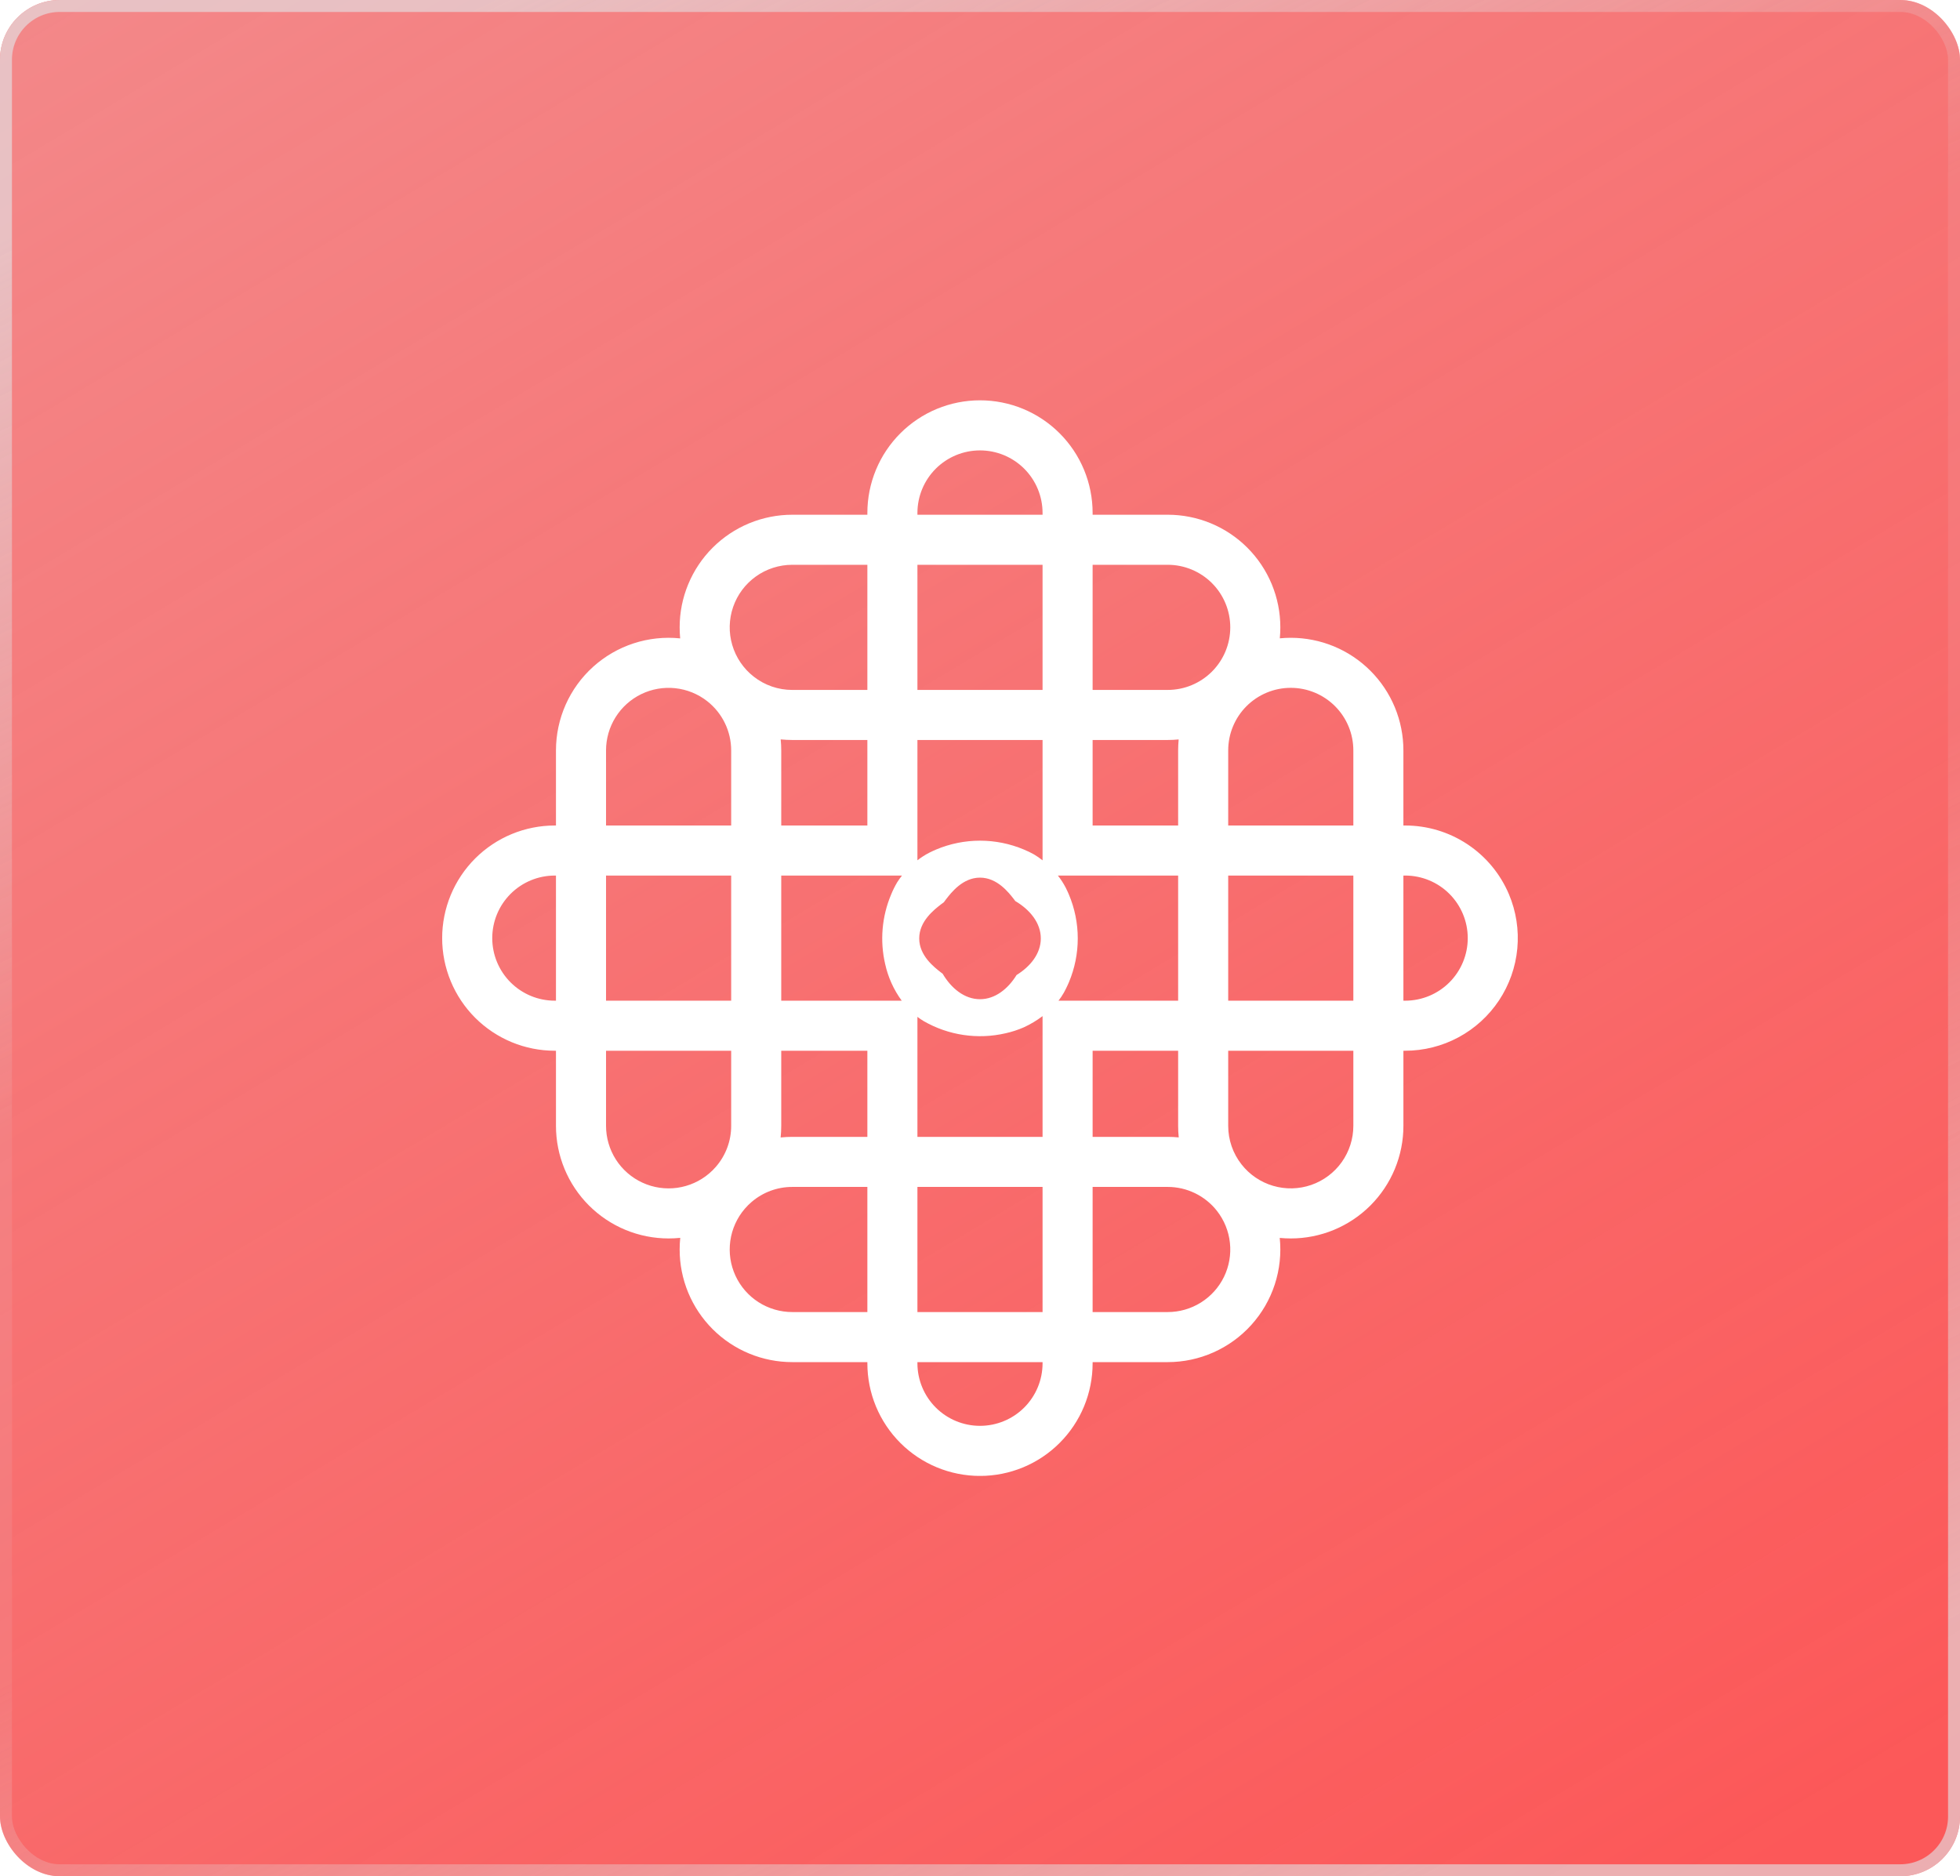<svg width="164" height="157" viewBox="0 0 164 157" fill="none" xmlns="http://www.w3.org/2000/svg">
<rect width="164" height="157" rx="5" fill="#FF4848"/>
<g filter="url(#filter0_b_172_656)">
<rect width="164" height="157" rx="5" fill="url(#paint0_linear_172_656)"/>
<rect x="0.5" y="0.5" width="163" height="156" rx="4.5" stroke="url(#paint1_linear_172_656)"/>
</g>
<g clip-path="url(#clip0_172_656)">
<path d="M126.258 74.831C125.537 73.124 124.328 71.668 122.784 70.645C121.24 69.621 119.428 69.076 117.576 69.077H117.427V62.794C117.428 61.556 117.184 60.331 116.711 59.187C116.238 58.044 115.543 57.005 114.668 56.129C113.793 55.254 112.754 54.56 111.611 54.086C110.467 53.613 109.241 53.37 108.004 53.37C107.695 53.37 107.389 53.385 107.086 53.414C107.115 53.111 107.13 52.804 107.13 52.496C107.131 51.258 106.887 50.033 106.414 48.889C105.94 47.745 105.246 46.706 104.371 45.831C103.496 44.956 102.457 44.262 101.313 43.788C100.169 43.315 98.944 43.072 97.706 43.072H91.423V42.924C91.424 41.687 91.18 40.461 90.707 39.317C90.233 38.173 89.539 37.134 88.664 36.259C87.789 35.383 86.75 34.689 85.607 34.215C84.463 33.741 83.237 33.498 81.999 33.498C80.762 33.498 79.536 33.741 78.392 34.215C77.249 34.689 76.21 35.383 75.335 36.259C74.46 37.134 73.766 38.173 73.292 39.317C72.819 40.461 72.575 41.687 72.576 42.924V43.073H66.293C65.055 43.072 63.83 43.316 62.686 43.789C61.543 44.263 60.504 44.957 59.628 45.832C58.753 46.707 58.059 47.746 57.586 48.889C57.112 50.033 56.868 51.259 56.869 52.496C56.869 52.807 56.884 53.114 56.913 53.42C55.601 53.284 54.274 53.425 53.02 53.834C51.766 54.243 50.611 54.911 49.631 55.795C48.651 56.678 47.868 57.758 47.332 58.964C46.796 60.17 46.52 61.475 46.52 62.794V69.077H46.423C45.186 69.076 43.96 69.32 42.816 69.793C41.673 70.267 40.634 70.961 39.758 71.836C38.883 72.711 38.189 73.75 37.715 74.894C37.241 76.037 36.997 77.263 36.997 78.501C36.997 79.738 37.241 80.964 37.715 82.107C38.189 83.251 38.883 84.29 39.758 85.165C40.634 86.04 41.673 86.734 42.816 87.208C43.96 87.681 45.186 87.925 46.423 87.924H46.52V94.207C46.52 95.445 46.763 96.67 47.237 97.814C47.71 98.957 48.404 99.996 49.28 100.872C50.155 101.747 51.194 102.441 52.337 102.915C53.481 103.388 54.707 103.631 55.944 103.631C56.27 103.631 56.594 103.615 56.918 103.582C56.885 103.906 56.869 104.23 56.869 104.555C56.868 105.793 57.112 107.019 57.585 108.163C58.059 109.306 58.753 110.345 59.628 111.221C60.503 112.096 61.542 112.79 62.686 113.263C63.83 113.737 65.055 113.98 66.293 113.98H72.576V114.077C72.575 115.314 72.819 116.54 73.292 117.684C73.766 118.828 74.46 119.867 75.335 120.742C76.21 121.618 77.249 122.312 78.392 122.786C79.536 123.26 80.762 123.503 81.999 123.503C83.237 123.503 84.463 123.26 85.607 122.786C86.75 122.312 87.789 121.618 88.664 120.742C89.539 119.867 90.233 118.828 90.707 117.684C91.18 116.54 91.424 115.314 91.423 114.077V113.98H97.706C99.025 113.98 100.33 113.703 101.535 113.166C102.741 112.63 103.82 111.847 104.704 110.867C105.587 109.888 106.256 108.734 106.665 107.479C107.074 106.225 107.216 104.899 107.08 103.587C107.386 103.616 107.694 103.631 108.004 103.631C109.242 103.632 110.467 103.388 111.611 102.915C112.755 102.441 113.794 101.747 114.669 100.872C115.544 99.997 116.238 98.958 116.712 97.814C117.185 96.67 117.429 95.445 117.428 94.207V87.924H117.576C119.131 87.924 120.662 87.539 122.033 86.803C123.403 86.067 124.57 85.004 125.43 83.707C126.289 82.411 126.815 80.922 126.959 79.373C127.104 77.824 126.863 76.264 126.258 74.831V74.831ZM46.52 83.736H46.423C45.035 83.736 43.703 83.185 42.721 82.203C41.739 81.221 41.188 79.889 41.188 78.501C41.188 77.112 41.739 75.78 42.721 74.798C43.703 73.816 45.035 73.265 46.423 73.265H46.52V83.736ZM91.423 47.261H97.706C99.094 47.261 100.426 47.813 101.408 48.794C102.39 49.776 102.941 51.108 102.941 52.496C102.941 53.885 102.39 55.216 101.408 56.198C100.426 57.18 99.094 57.732 97.706 57.732H91.423V47.261ZM98.629 95.177C98.324 95.146 98.016 95.131 97.706 95.131H91.423V87.924H98.579V94.207C98.579 94.531 98.596 94.854 98.629 95.177V95.177ZM91.423 61.921H97.706C98.014 61.921 98.32 61.906 98.623 61.876C98.594 62.18 98.58 62.486 98.579 62.794V69.077H91.423V61.921ZM76.764 42.924C76.764 41.536 77.315 40.204 78.297 39.222C79.279 38.24 80.611 37.689 81.999 37.689C83.388 37.689 84.72 38.24 85.702 39.222C86.684 40.204 87.235 41.536 87.235 42.924V43.072L76.764 43.073V42.924ZM76.764 47.261H87.235V57.732L76.764 57.733V47.261ZM76.764 61.921H87.235V71.992C87.011 71.812 86.774 71.649 86.527 71.502C86.25 71.346 85.964 71.208 85.67 71.087C84.508 70.598 83.261 70.346 82.001 70.346C80.74 70.346 79.492 70.598 78.331 71.087C78.244 71.124 77.994 71.231 77.752 71.355C77.404 71.535 77.073 71.747 76.764 71.988V61.921ZM87.088 78.526C87.088 79.795 86.219 80.873 85.061 81.587C84.347 82.744 83.269 83.612 82 83.612C80.692 83.612 79.587 82.69 78.873 81.478C78.824 81.443 78.781 81.411 78.743 81.381C78.156 80.926 76.914 79.966 76.914 78.526C76.914 77.085 78.156 76.126 78.743 75.671C78.806 75.621 78.883 75.564 78.974 75.501C79.037 75.409 79.096 75.332 79.145 75.268C79.6 74.68 80.559 73.439 82 73.439C83.441 73.439 84.4 74.68 84.856 75.268C84.885 75.307 84.918 75.35 84.953 75.399C86.165 76.113 87.088 77.218 87.088 78.526V78.526ZM66.293 47.261H72.576V57.733H66.293C65.121 57.734 63.982 57.341 63.061 56.615C63.06 56.615 63.059 56.614 63.058 56.613C62.202 55.941 61.577 55.018 61.27 53.973C60.962 52.928 60.989 51.814 61.345 50.785C61.701 49.756 62.369 48.863 63.255 48.232C64.142 47.6 65.204 47.261 66.293 47.261ZM65.323 61.872C65.646 61.904 65.969 61.92 66.293 61.921H72.576V69.077H65.369V62.794C65.369 62.484 65.354 62.176 65.323 61.872ZM50.709 62.794C50.709 61.812 50.985 60.85 51.506 60.017C52.027 59.184 52.771 58.515 53.654 58.085C54.537 57.656 55.524 57.483 56.5 57.588C57.477 57.692 58.404 58.069 59.177 58.675C59.178 58.676 59.178 58.677 59.179 58.677C59.803 59.167 60.307 59.792 60.653 60.506C61 61.219 61.18 62.001 61.18 62.794V69.077H50.709L50.709 62.794ZM50.709 73.265H61.18V83.736H50.709V73.265ZM59.349 98.184C58.588 98.835 57.657 99.255 56.666 99.393C55.674 99.531 54.664 99.382 53.755 98.963C52.845 98.545 52.075 97.874 51.535 97.031C50.996 96.188 50.709 95.208 50.709 94.207V87.924H61.18V94.207C61.182 95.456 60.735 96.663 59.922 97.611C59.746 97.817 59.555 98.009 59.349 98.184V98.184ZM72.576 109.791H66.293C65.292 109.791 64.312 109.504 63.469 108.965C62.626 108.425 61.955 107.655 61.537 106.745C61.118 105.836 60.969 104.826 61.107 103.834C61.245 102.843 61.665 101.912 62.316 101.151C62.491 100.945 62.683 100.754 62.889 100.578C63.837 99.765 65.044 99.318 66.293 99.32H72.576V109.791ZM72.576 95.131H66.293C65.968 95.131 65.643 95.148 65.319 95.181C65.352 94.857 65.369 94.532 65.369 94.207V87.924H72.576V95.131ZM74.064 80.667C74.308 81.775 74.78 82.821 75.451 83.736H65.369V73.265H75.474C75.332 73.441 75.2 73.626 75.078 73.817C74.88 74.15 74.708 74.497 74.562 74.856C73.788 76.692 73.614 78.726 74.064 80.667V80.667ZM87.235 114.077C87.235 115.465 86.684 116.797 85.702 117.779C84.72 118.761 83.388 119.312 81.999 119.312C80.611 119.312 79.279 118.761 78.297 117.779C77.315 116.797 76.764 115.465 76.764 114.077V113.98H87.235V114.077ZM87.235 109.791H76.764V99.32H87.235V109.791ZM87.235 95.131H76.764V85.089C76.931 85.217 77.105 85.336 77.286 85.444C79.36 86.639 81.811 87.003 84.142 86.462C84.667 86.346 85.178 86.179 85.67 85.964C86.224 85.709 86.749 85.395 87.235 85.027L87.235 95.131ZM88.568 83.736C88.733 83.525 88.883 83.302 89.015 83.069C89.228 82.69 89.428 82.222 89.439 82.195C89.928 81.034 90.18 79.786 90.18 78.525C90.18 77.265 89.928 76.017 89.439 74.856C89.4 74.764 89.293 74.514 89.17 74.275C88.985 73.918 88.766 73.58 88.516 73.265H98.579V83.736L88.568 83.736ZM97.706 109.791H91.423V99.32H97.706C98.499 99.32 99.281 99.5 99.995 99.847C100.708 100.193 101.333 100.697 101.823 101.32C101.824 101.321 101.825 101.322 101.825 101.323C102.431 102.096 102.808 103.023 102.912 104C103.017 104.976 102.844 105.963 102.415 106.846C101.985 107.729 101.316 108.473 100.483 108.994C99.65 109.515 98.688 109.791 97.706 109.791V109.791ZM113.239 94.207C113.239 95.296 112.899 96.357 112.268 97.244C111.636 98.13 110.744 98.798 109.715 99.154C108.686 99.51 107.572 99.536 106.527 99.229C105.483 98.922 104.56 98.298 103.887 97.442C103.886 97.441 103.886 97.44 103.885 97.439C103.16 96.518 102.767 95.379 102.768 94.207V87.924H113.239V94.207ZM113.239 83.736H102.768L102.768 73.265H113.239V83.736ZM113.239 69.077H102.768V62.794C102.767 62.106 102.903 61.425 103.166 60.79C103.429 60.155 103.814 59.577 104.3 59.091C104.787 58.605 105.364 58.219 105.999 57.956C106.635 57.692 107.316 57.557 108.003 57.557C108.691 57.557 109.372 57.692 110.007 57.956C110.643 58.219 111.22 58.605 111.706 59.091C112.192 59.577 112.578 60.155 112.841 60.79C113.104 61.425 113.239 62.106 113.239 62.794V69.077ZM117.576 83.736H117.428L117.427 73.265H117.576C118.964 73.265 120.296 73.816 121.278 74.798C122.26 75.78 122.812 77.112 122.812 78.501C122.812 79.889 122.26 81.221 121.278 82.203C120.296 83.185 118.964 83.736 117.576 83.736Z" fill="white"/>
</g>
<defs>
<filter id="filter0_b_172_656" x="-40" y="-40" width="244" height="237" filterUnits="userSpaceOnUse" color-interpolation-filters="sRGB">
<feFlood flood-opacity="0" result="BackgroundImageFix"/>
<feGaussianBlur in="BackgroundImage" stdDeviation="20"/>
<feComposite in2="SourceAlpha" operator="in" result="effect1_backgroundBlur_172_656"/>
<feBlend mode="normal" in="SourceGraphic" in2="effect1_backgroundBlur_172_656" result="shape"/>
</filter>
<linearGradient id="paint0_linear_172_656" x1="0" y1="0" x2="107.626" y2="179.716" gradientUnits="userSpaceOnUse">
<stop stop-color="#E1E8EB" stop-opacity="0.4"/>
<stop offset="1" stop-color="#E1E8EB" stop-opacity="0.1"/>
</linearGradient>
<linearGradient id="paint1_linear_172_656" x1="18.774" y1="10.82" x2="95.842" y2="168.592" gradientUnits="userSpaceOnUse">
<stop stop-color="#E1E8EB" stop-opacity="0.6"/>
<stop offset="0.382" stop-color="#E1E8EB" stop-opacity="0.1"/>
<stop offset="0.618" stop-color="#E1E8EB" stop-opacity="0.1"/>
<stop offset="1" stop-color="#E1E8EB" stop-opacity="0.6"/>
</linearGradient>
<clipPath id="clip0_172_656">
<rect width="90" height="90" fill="white" transform="translate(37 33.5)"/>
</clipPath>
</defs>
</svg>
